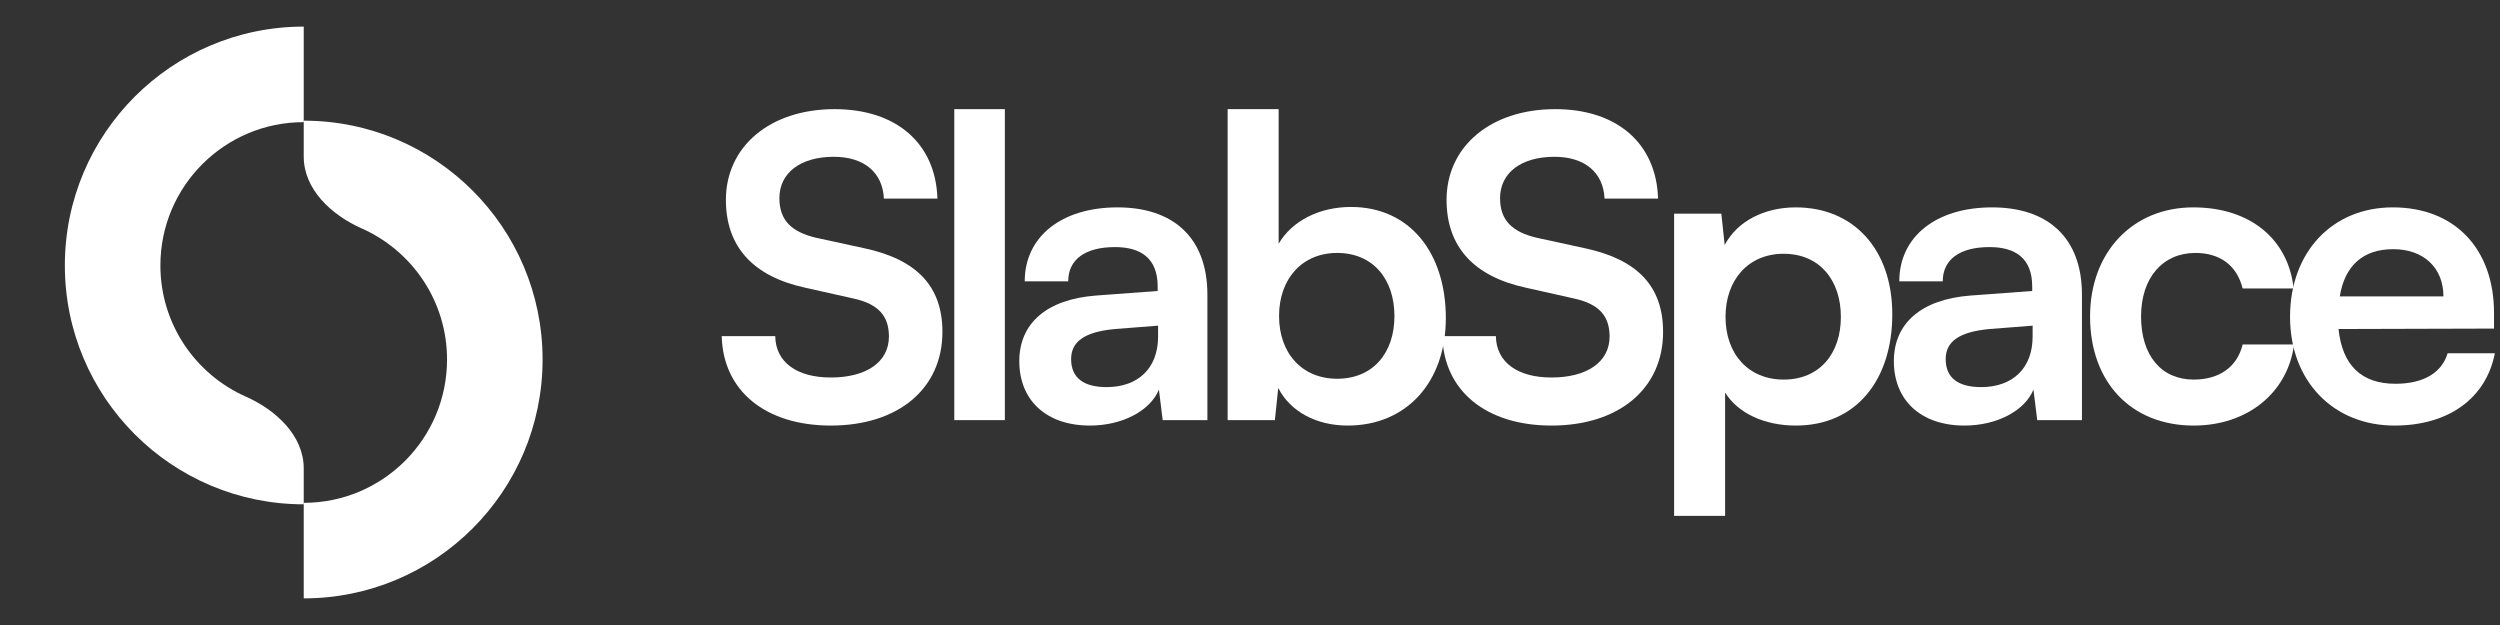 <svg width="120" height="30" viewBox="0 0 120 30" fill="none" xmlns="http://www.w3.org/2000/svg">
<rect x="0" y="0" width="120" height="30" fill="#333333" stroke="none"/>
<path fill-rule="evenodd" clip-rule="evenodd" d="M7.699 12.742C7.699 15.55 9.382 17.965 11.794 19.035C13.241 19.676 14.579 20.905 14.579 22.488L14.579 24.207C8.247 24.207 3.113 19.074 3.113 12.742C3.113 6.41 8.247 1.277 14.579 1.277L14.579 5.863C10.779 5.863 7.699 8.943 7.699 12.742Z" fill="white"/>
<path fill-rule="evenodd" clip-rule="evenodd" d="M21.458 17.257C21.458 14.449 19.775 12.034 17.363 10.965C15.916 10.324 14.579 9.095 14.579 7.512L14.579 5.792C20.911 5.792 26.044 10.925 26.044 17.257C26.044 23.589 20.911 28.722 14.579 28.722L14.579 24.136C18.378 24.136 21.458 21.056 21.458 17.257Z" fill="white"/>
<path d="M34.843 9.593C34.843 11.84 36.147 13.264 38.635 13.806L40.963 14.328C42.167 14.589 42.668 15.171 42.668 16.154C42.668 17.378 41.585 18.12 39.879 18.12C38.234 18.12 37.231 17.378 37.211 16.134H34.643C34.703 18.762 36.749 20.427 39.879 20.427C43.11 20.427 45.236 18.662 45.236 15.933C45.236 13.746 44.013 12.462 41.505 11.92L39.197 11.418C37.973 11.138 37.411 10.556 37.411 9.512C37.411 8.289 38.435 7.526 40.02 7.526C41.464 7.526 42.367 8.268 42.427 9.532H44.996C44.915 6.884 43.029 5.239 40.06 5.239C36.97 5.239 34.843 7.024 34.843 9.593Z" fill="white"/>
<path d="M48.233 20.166V5.239H45.806V20.166H48.233Z" fill="white"/>
<path d="M52.317 20.427C53.862 20.427 55.207 19.725 55.628 18.702L55.809 20.166H57.955V14.147C57.955 11.398 56.31 9.954 53.642 9.954C50.953 9.954 49.187 11.358 49.187 13.505H51.274C51.274 12.462 52.077 11.86 53.521 11.86C54.765 11.86 55.568 12.402 55.568 13.746V13.967L52.598 14.187C50.251 14.368 48.926 15.512 48.926 17.337C48.926 19.203 50.211 20.427 52.317 20.427ZM53.12 18.581C52.016 18.581 51.414 18.14 51.414 17.237C51.414 16.434 51.996 15.933 53.521 15.793L55.588 15.632V16.154C55.588 17.678 54.625 18.581 53.12 18.581Z" fill="white"/>
<path d="M61.194 20.166L61.355 18.622C61.937 19.765 63.2 20.427 64.685 20.427C67.534 20.427 69.4 18.32 69.4 15.271C69.4 12.141 67.675 9.934 64.846 9.934C63.341 9.934 62.017 10.596 61.375 11.699V5.239H58.927V20.166H61.194ZM61.395 15.171C61.395 13.385 62.498 12.141 64.184 12.141C65.909 12.141 66.933 13.405 66.933 15.171C66.933 16.936 65.909 18.18 64.184 18.18C62.498 18.18 61.395 16.956 61.395 15.171Z" fill="white"/>
<path d="M69.435 9.593C69.435 11.84 70.739 13.264 73.227 13.806L75.554 14.328C76.758 14.589 77.26 15.171 77.26 16.154C77.26 17.378 76.176 18.12 74.471 18.12C72.826 18.12 71.822 17.378 71.802 16.134H69.234C69.294 18.762 71.341 20.427 74.471 20.427C77.701 20.427 79.828 18.662 79.828 15.933C79.828 13.746 78.604 12.462 76.096 11.92L73.789 11.418C72.565 11.138 72.003 10.556 72.003 9.512C72.003 8.289 73.026 7.526 74.611 7.526C76.056 7.526 76.959 8.268 77.019 9.532H79.587C79.507 6.884 77.621 5.239 74.651 5.239C71.561 5.239 69.435 7.024 69.435 9.593Z" fill="white"/>
<path d="M80.357 24.761H82.805V18.842C83.427 19.845 84.711 20.427 86.196 20.427C89.145 20.427 90.83 18.18 90.83 15.09C90.83 11.98 88.984 9.954 86.196 9.954C84.691 9.954 83.387 10.616 82.785 11.76L82.624 10.255H80.357V24.761ZM82.825 15.211C82.825 13.425 83.928 12.181 85.614 12.181C87.339 12.181 88.362 13.445 88.362 15.211C88.362 16.976 87.339 18.22 85.614 18.22C83.928 18.22 82.825 16.996 82.825 15.211Z" fill="white"/>
<path d="M94.296 20.427C95.841 20.427 97.185 19.725 97.606 18.702L97.787 20.166H99.934V14.147C99.934 11.398 98.288 9.954 95.62 9.954C92.931 9.954 91.166 11.358 91.166 13.505H93.252C93.252 12.462 94.055 11.86 95.499 11.86C96.743 11.86 97.546 12.402 97.546 13.746V13.967L94.577 14.187C92.229 14.368 90.905 15.512 90.905 17.337C90.905 19.203 92.189 20.427 94.296 20.427ZM95.098 18.581C93.995 18.581 93.393 18.14 93.393 17.237C93.393 16.434 93.975 15.933 95.499 15.793L97.566 15.632V16.154C97.566 17.678 96.603 18.581 95.098 18.581Z" fill="white"/>
<path d="M100.323 15.191C100.323 18.341 102.29 20.427 105.299 20.427C107.888 20.427 109.814 18.842 110.115 16.535H107.647C107.386 17.618 106.523 18.22 105.299 18.22C103.734 18.22 102.771 17.056 102.771 15.191C102.771 13.325 103.815 12.141 105.38 12.141C106.543 12.141 107.366 12.723 107.647 13.846H110.095C109.834 11.459 107.988 9.954 105.279 9.954C102.35 9.954 100.323 12.121 100.323 15.191Z" fill="white"/>
<path d="M114.938 20.427C117.526 20.427 119.332 19.123 119.753 16.956H117.486C117.205 17.899 116.322 18.421 114.978 18.421C113.353 18.421 112.43 17.538 112.249 15.793L119.713 15.772V15.03C119.713 11.94 117.827 9.954 114.857 9.954C111.948 9.954 109.922 12.101 109.922 15.211C109.922 18.28 111.988 20.427 114.938 20.427ZM114.877 11.96C116.342 11.96 117.285 12.863 117.285 14.227H112.309C112.55 12.743 113.433 11.96 114.877 11.96Z" fill="white"/>
</svg>
